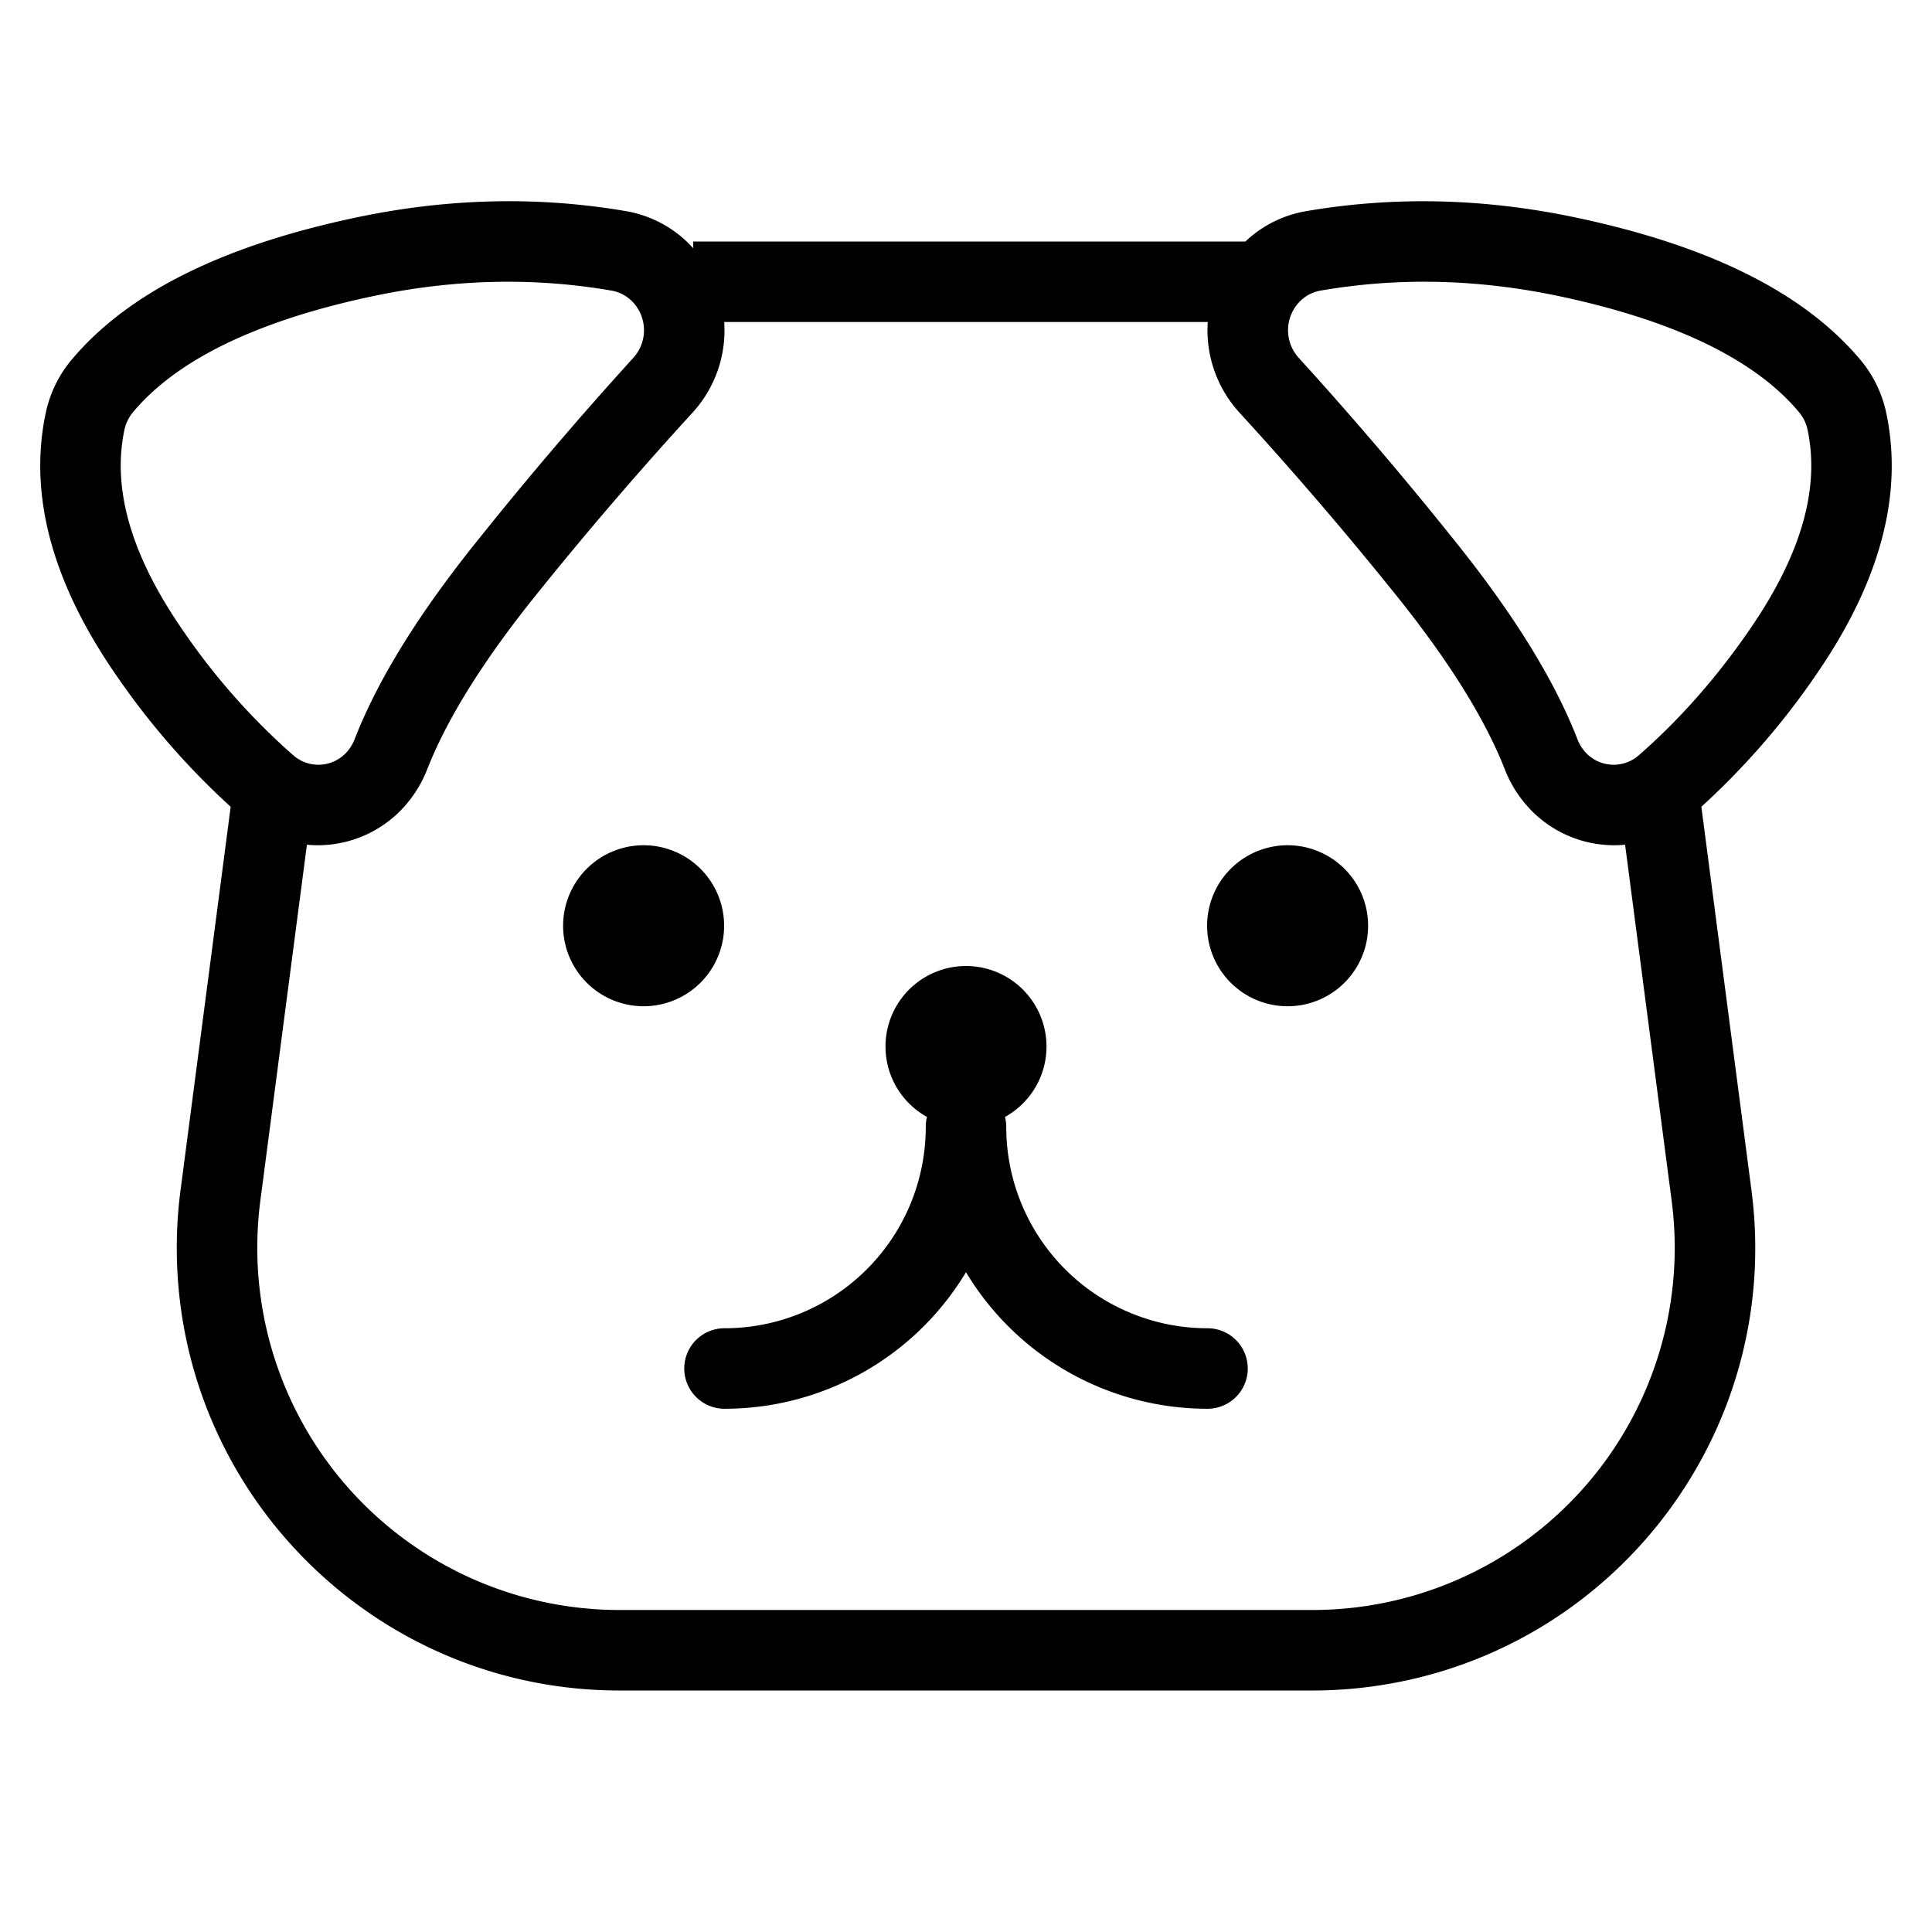<?xml version="1.0" standalone="no"?><!DOCTYPE svg PUBLIC "-//W3C//DTD SVG 1.1//EN" "http://www.w3.org/Graphics/SVG/1.1/DTD/svg11.dtd"><svg class="icon" width="200px" height="200.00px" viewBox="0 0 1024 1024" version="1.1" xmlns="http://www.w3.org/2000/svg"><path fill="#000000" d="M901.76 427.627l26.56 203.307c16.789 128.491-73.771 246.293-202.261 263.083a234.667 234.667 0 0 1-30.421 1.984H328.363c-129.6 0-234.667-105.067-234.667-234.667a234.667 234.667 0 0 1 1.984-30.421l26.581-203.307a400.917 400.917 0 0 1-61.44-70.848C27.733 308.544 15.061 262.379 24.235 218.88c2.197-10.389 6.891-20.053 13.653-28.117 30.037-35.819 80.427-60.608 150.741-75.456 48.64-10.283 96.427-11.413 143.317-3.371a61.824 61.824 0 0 1 35.456 19.627V128h292.693a61.803 61.803 0 0 1 31.957-16.043c46.869-8.043 94.699-6.912 143.317 3.371 70.336 14.848 120.704 39.637 150.741 75.456 6.763 8.064 11.456 17.707 13.653 28.117 9.173 43.477-3.52 89.643-36.587 137.856a400.917 400.917 0 0 1-61.44 70.869z m-40.427 20.096a61.568 61.568 0 0 1-53.44-22.336 64.192 64.192 0 0 1-10.283-17.536c-10.667-27.307-30.635-59.157-59.989-95.296a1959.787 1959.787 0 0 0-80.533-93.696A64.619 64.619 0 0 1 640.149 170.667H383.851a64.619 64.619 0 0 1-16.939 48.213 1959.787 1959.787 0 0 0-80.533 93.675c-29.355 36.139-49.323 67.989-59.989 95.296-2.496 6.379-5.973 12.288-10.283 17.536a61.568 61.568 0 0 1-53.44 22.336l-24.683 188.715A192 192 0 0 0 328.363 853.333h367.275a192 192 0 0 0 190.379-216.896l-24.683-188.715zM512 674.283A149.248 149.248 0 0 1 384 746.667a21.333 21.333 0 0 1 0-42.667 106.667 106.667 0 0 0 106.667-106.667c0-1.835 0.213-3.627 0.661-5.333a42.667 42.667 0 1 1 41.344 0c0.427 1.707 0.661 3.499 0.661 5.333a106.667 106.667 0 0 0 106.667 106.667 21.333 21.333 0 0 1 0 42.667 149.248 149.248 0 0 1-128-72.363zM682.667 533.333a42.667 42.667 0 1 1 0-85.333 42.667 42.667 0 0 1 0 85.333zM184.491 397.803c1.429-1.749 2.56-3.712 3.413-5.845 12.373-31.936 34.432-67.392 66.112-106.624a1995.669 1995.669 0 0 1 81.664-95.68 21.76 21.76 0 0 0-0.789-30.08 20.395 20.395 0 0 0-10.773-5.547c-41.429-7.147-83.733-6.144-127.061 3.072-61.653 13.12-103.723 33.963-126.613 61.44a21.547 21.547 0 0 0-4.523 9.387c-6.4 30.549 3.029 65.109 29.739 104.32a354.432 354.432 0 0 0 59.755 68.053 20.203 20.203 0 0 0 29.077-2.496z m655.04 0a20.203 20.203 0 0 0 29.077 2.496c21.973-19.2 41.899-41.856 59.733-68.053 26.731-39.211 36.139-73.771 29.739-104.32a21.547 21.547 0 0 0-4.501-9.387c-22.891-27.477-64.981-48.32-126.613-61.44-43.328-9.216-85.632-10.24-127.061-3.072a20.395 20.395 0 0 0-10.773 5.547 21.76 21.76 0 0 0-0.789 30.08 1995.669 1995.669 0 0 1 81.664 95.68c31.68 39.253 53.739 74.667 66.133 106.624 0.811 2.133 1.963 4.096 3.413 5.845zM341.333 533.333a42.667 42.667 0 1 1 0-85.333 42.667 42.667 0 0 1 0 85.333z"  /></svg>
